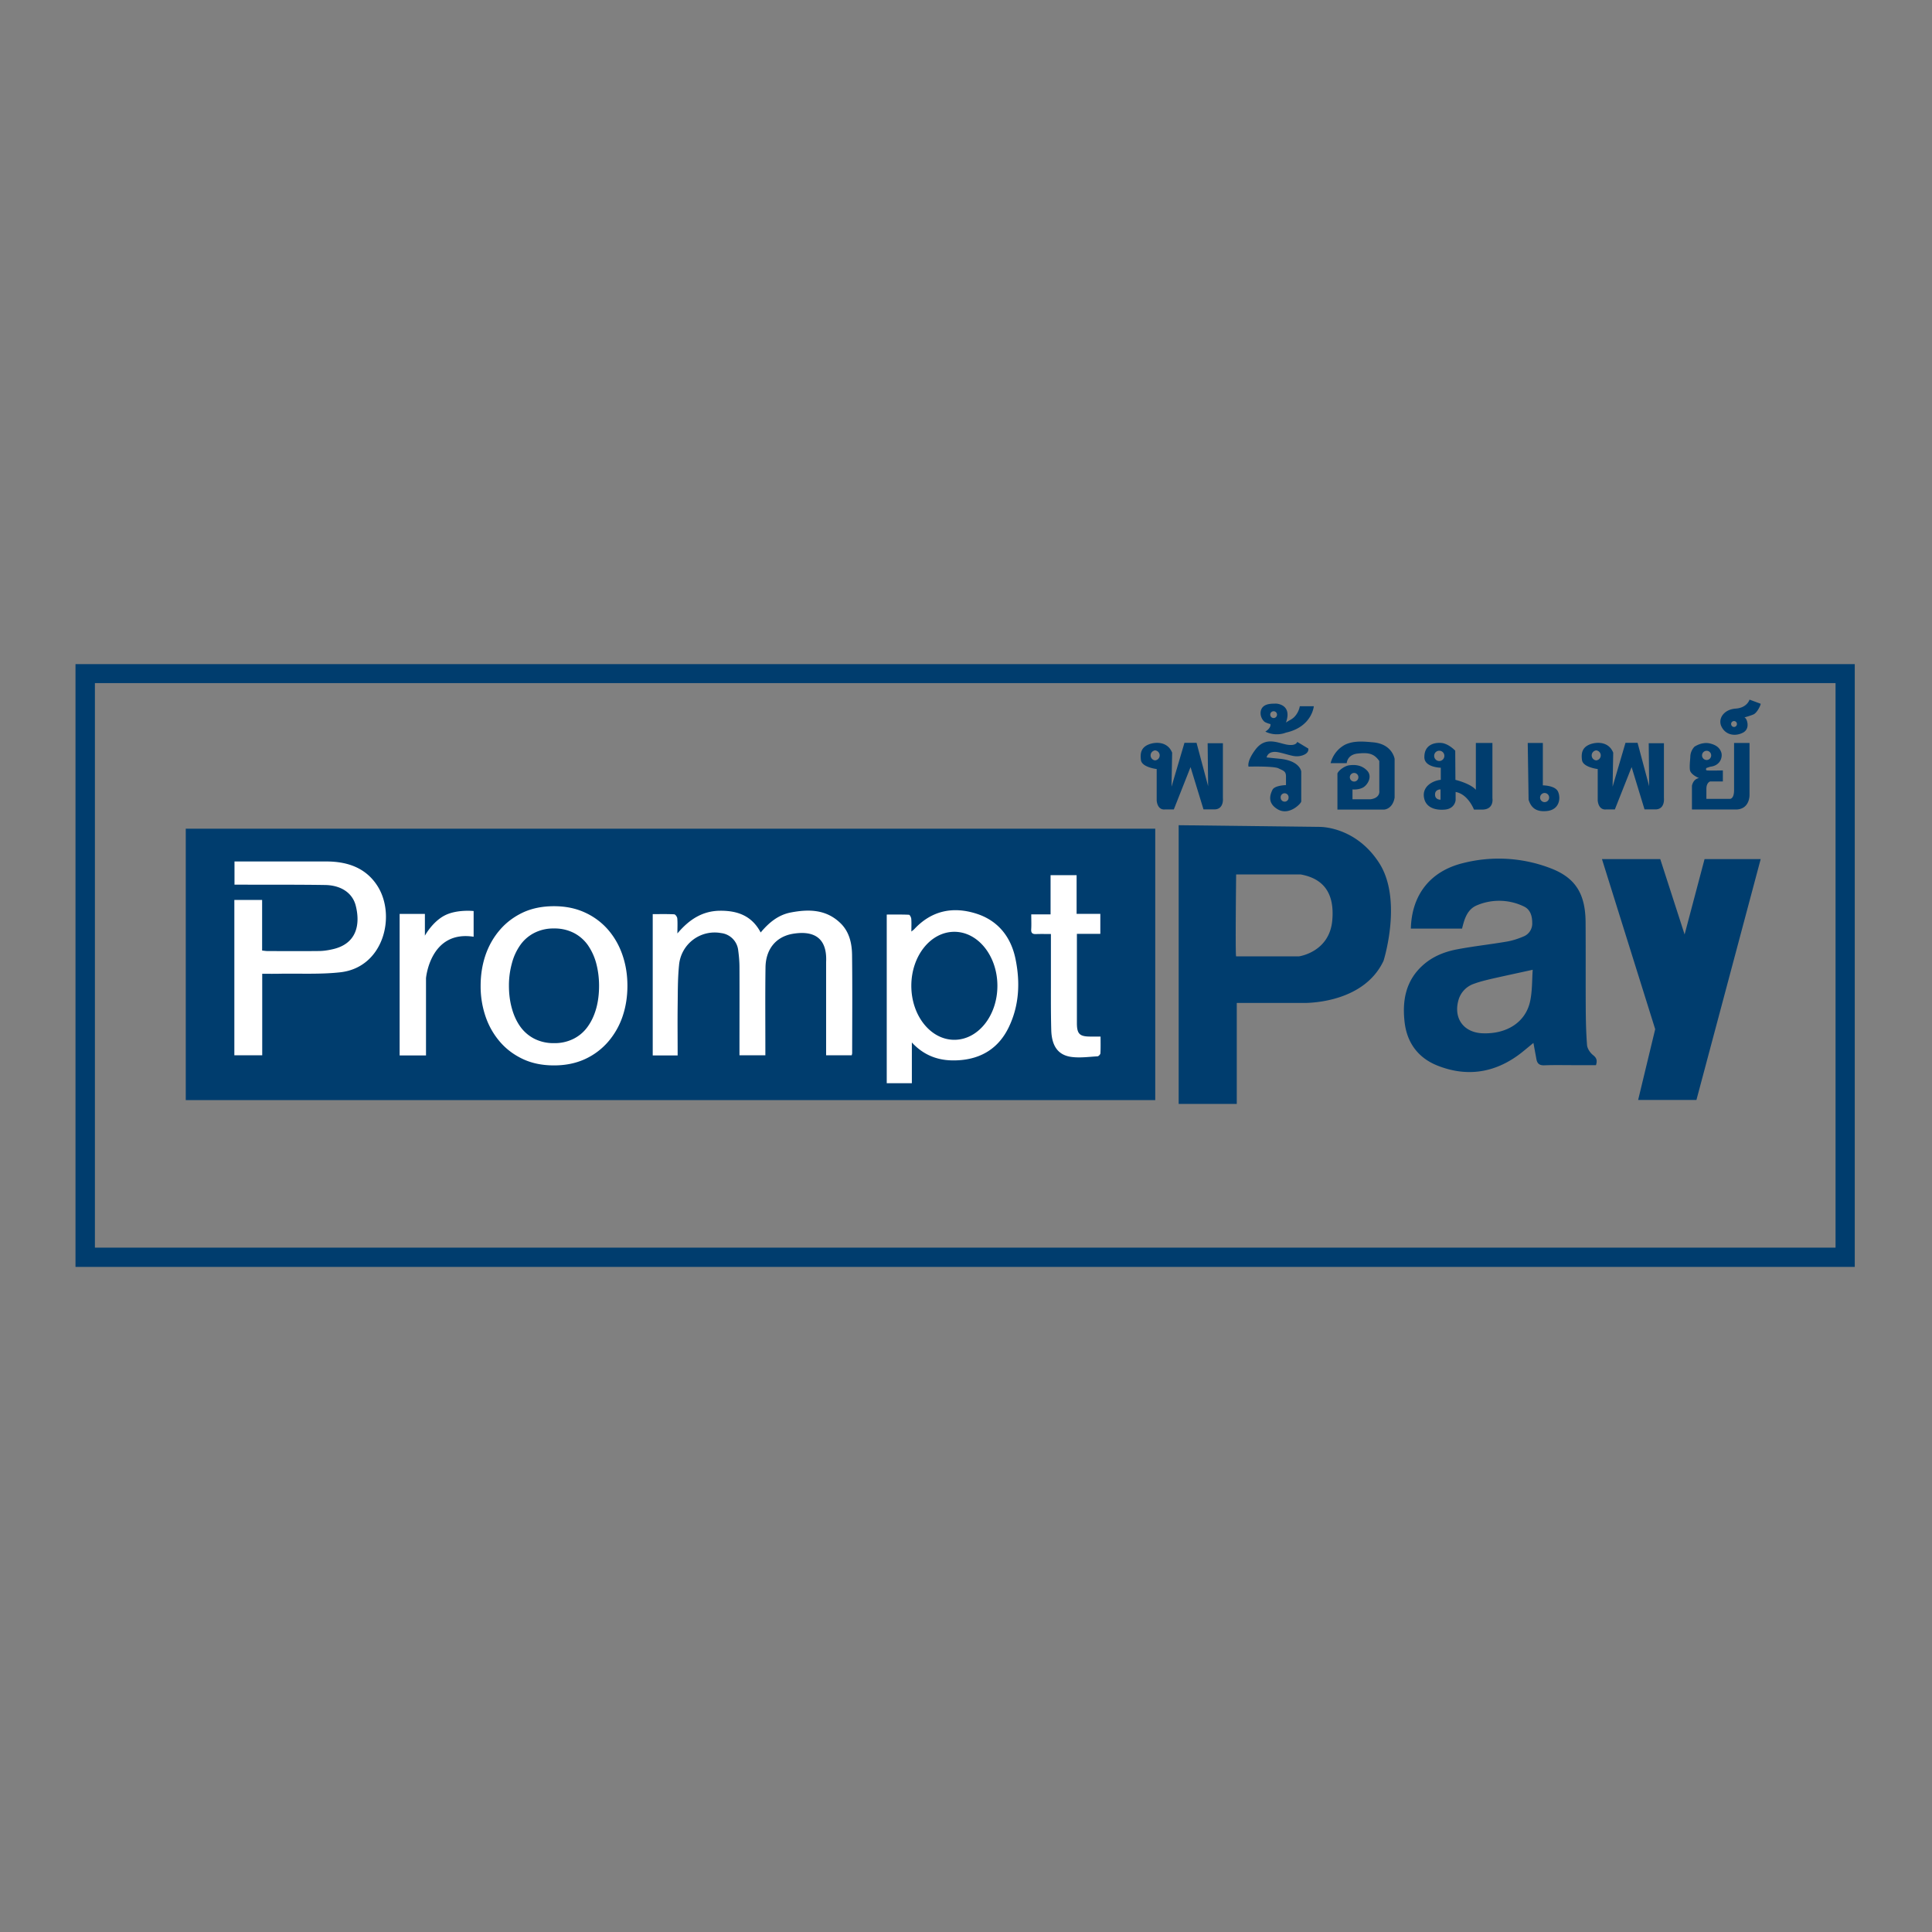 <svg xmlns="http://www.w3.org/2000/svg" width="40" height="40"><rect width="100%" height="100%" fill="#808080" stroke="none"/><g fill="none" fill-rule="evenodd"><path fill="#003D6E" d="M1.563 26.23h36.838V13.75H1.563v12.48zm.402-.399h36.038V14.143H1.965v11.688z"/><path fill="#003D6E" d="M3.846 22.777h20.072v-5.62H3.846zm27.887-2.699c-.304.067-.577.125-.85.187-.122.029-.245.058-.363.102a.5.5 0 0 0-.319.322c-.118.384.094.687.492.704.504.02.895-.23.987-.665.046-.216.038-.444.053-.65m1.31 1.975h-.448c-.207 0-.413-.005-.62.003-.1.004-.148-.033-.165-.127l-.062-.336c-.12.096-.225.19-.34.271-.516.364-1.076.427-1.654.195-.386-.156-.62-.46-.672-.887-.054-.452.02-.867.376-1.187.204-.184.452-.282.715-.331.338-.064.682-.101 1.021-.159.12-.02.237-.059.348-.106a.287.287 0 0 0 .181-.282c0-.145-.04-.28-.177-.342a1.178 1.178 0 0 0-.967-.022c-.205.085-.26.287-.309.483h-1.06c.018-.702.404-1.193 1.087-1.358a2.992 2.992 0 0 1 1.811.11c.507.195.717.523.72 1.12.004.578 0 1.157.003 1.736.001.268.006.536.027.803.006.074.064.16.125.208.074.058.09.111.06.208"/><path fill="#FFF" d="M14.029 21.852h-.515v-2.926c.153 0 .3-.004.445.004.024.001.06.052.063.082.009.091.003.184.003.314.248-.295.525-.468.886-.47.355-.003.655.102.838.45.172-.207.365-.363.618-.413.376-.073.74-.069 1.039.225.18.178.232.415.235.655.008.676.003 1.353.002 2.03 0 .012-.004.025-.009.046h-.53v-1.934l.001-.026c.013-.504-.293-.622-.69-.556-.352.06-.56.32-.566.693-.008.558-.003 1.115-.003 1.673v.149h-.536v-.193c0-.54.002-1.08 0-1.621 0-.119-.01-.238-.026-.356a.403.403 0 0 0-.356-.36.74.74 0 0 0-.869.663c-.029.283-.025.569-.029.854-.004.335 0 .671 0 1.017m-7.244-4.016c.419.006.793.135 1.031.51.386.61.129 1.682-.77 1.784-.412.046-.832.023-1.248.03-.117.003-.234.001-.37.001v1.688h-.577v-3.217h.575v1.048c.046.005.078.01.11.011.354 0 .707.003 1.061-.001.092 0 .185-.014.275-.034.523-.11.588-.528.492-.906-.067-.262-.303-.422-.634-.427-.572-.009-1.145-.005-1.718-.007h-.158v-.48h1.931zm15.995 1.086v.412h-.485v1.846c0 .224.054.28.274.281h.216c0 .12.003.233-.003.346-.001.023-.037.061-.059.063-.18.01-.362.036-.538.013-.277-.036-.412-.222-.421-.56-.011-.4-.006-.8-.007-1.2v-.785c-.106 0-.205-.003-.304.001-.073.003-.11-.017-.104-.1.006-.096.001-.194.001-.308h.4v-.812h.539v.802h.491zm-3.023.37c-.491 0-.89.5-.89 1.118 0 .617.399 1.118.89 1.118.493 0 .892-.5.892-1.118 0-.617-.4-1.118-.891-1.118m-.88 2.29v.845h-.52v-3.492c.154 0 .307-.003.46.004.018 0 .045.054.048.085.006.08.002.16.002.263.032-.027.048-.037.06-.05.356-.383.794-.473 1.272-.325.455.14.73.479.825.947.097.477.076.952-.135 1.397-.205.435-.561.664-1.038.695-.373.025-.701-.072-.975-.369m-9.072-2.72s-.347-.039-.6.092c-.255.132-.409.418-.409.418v-.45h-.523v2.93h.546v-1.6s.085-.997.986-.858v-.532zm2.597 1.548c0-.163-.02-.316-.058-.462a1.22 1.22 0 0 0-.173-.379.813.813 0 0 0-.29-.253.872.872 0 0 0-.412-.093.864.864 0 0 0-.41.093.796.796 0 0 0-.29.253 1.163 1.163 0 0 0-.173.38 1.72 1.72 0 0 0-.06.46c0 .168.02.323.06.466.039.143.096.268.172.376a.813.813 0 0 0 .29.253.871.871 0 0 0 .411.093.865.865 0 0 0 .411-.093.796.796 0 0 0 .29-.253c.077-.108.134-.233.174-.376.039-.143.058-.298.058-.465m.587 0c0 .224-.033.435-.1.633a1.577 1.577 0 0 1-.298.524 1.41 1.41 0 0 1-.479.36c-.19.087-.403.131-.643.131-.243 0-.458-.044-.645-.132-.187-.088-.346-.207-.476-.359s-.23-.326-.297-.524a1.935 1.935 0 0 1-.101-.633c0-.224.033-.435.1-.633.068-.198.167-.372.298-.524.13-.152.289-.271.476-.36.187-.087.402-.131.645-.131.24 0 .454.044.643.132a1.4 1.4 0 0 1 .48.359c.13.152.229.326.296.524.068.198.101.409.101.633"/><path fill="#003D6E" d="M25.593 18.105s-.02 1.696 0 1.696h1.297s.632-.083.693-.742c.06-.658-.272-.885-.652-.954h-1.338zm1.726-.985s.74-.02 1.234.745c.493.764.092 2.027.092 2.027-.432.92-1.681.873-1.681.873h-1.358v2.09h-1.203v-5.77l2.916.035zm5.848.667h1.207l.504 1.56.413-1.56h1.162l-1.33 4.986h-1.207l.353-1.465zm-9.251-2.044a.104.104 0 0 0 0-.207.104.104 0 0 0 0 .207zm1.088-.355h.315v1.139s.024.215-.158.23h-.244l-.268-.875-.346.876h-.182s-.15.032-.173-.183v-.653s-.305-.035-.326-.184c-.02-.148.006-.268.171-.329.165-.06.391-.04.475.175l-.013.704.268-.909h.25l.24.898-.01-.889zm8.044.355a.104.104 0 0 0 0-.207.104.104 0 0 0 0 .207zm1.087-.355h.315v1.139s.024.215-.157.23h-.245l-.267-.875-.347.876h-.181s-.15.032-.174-.183v-.653s-.304-.035-.325-.184c-.021-.148.005-.268.17-.329.166-.06.392-.04.476.175l-.013.704.267-.909h.25l.24.898-.009-.889zm-7.766-.522a.07.07 0 0 0 .07-.07.07.07 0 1 0-.14-.001c0 .04.031.071.07.071m.255.094c.06-.044.124-.064.177-.12a.428.428 0 0 0 .11-.218h.29s-.035.427-.58.547c0 0-.199.089-.424-.022 0 0 .12-.067.106-.156a.498.498 0 0 1-.117-.043c-.077-.06-.114-.185-.065-.276.058-.106.202-.104.305-.104 0 0 .335.014.198.392m-.027 1.637a.08.08 0 0 0 .081-.082.082.082 0 1 0-.163 0c0 .046.037.082.082.082zm.49-1.099s.026.094-.123.142c-.15.048-.243-.008-.48-.062-.238-.053-.26.104-.26.104l.3.03c.395.049.417.262.417.262v.619c0 .04-.246.298-.48.167-.233-.132-.162-.314-.116-.408.046-.093.28-.097.28-.097v-.18c0-.111-.058-.119-.155-.167-.096-.05-.62-.036-.62-.036s-.044-.107.145-.356c.21-.277.467-.13.655-.098.188.031.208-.058.208-.058l.229.138zm.949.683c.049 0 .088-.04.088-.09a.089.089 0 0 0-.088-.088.089.089 0 0 0 0 .178m-.2-.757c.185-.094.394-.073.593-.055.401.036.445.343.445.343v.803c-.044.243-.22.247-.22.247h-.964v-.748c.022-.062.145-.155.242-.169.097-.013.247-.018.37.107s.009.307-.088.356c-.097.049-.212.036-.212.036v.204h.375c.21-.03.18-.178.18-.178v-.614c-.11-.155-.22-.178-.444-.155-.225.022-.23.2-.23.2h-.334a.602.602 0 0 1 .288-.377m1.874 1.026c0 .112.114.107.114.107v-.213s-.114-.005-.114.106zm.088-.694c.058 0 .105-.048.105-.107s-.047-.106-.105-.106a.105.105 0 0 0-.106.106c0 .06.047.107.106.107zm.334.39s.308.073.423.206v-.97h.343v1.144s.04.231-.207.236h-.175s-.12-.32-.38-.365v.17s-.013.177-.224.195c-.211.018-.407-.05-.433-.267-.027-.225.195-.334.35-.35v-.25s-.335-.005-.34-.213c-.005-.26.203-.313.353-.3.15.014.286.16.286.16l.004.603zm1.846.461a.094.094 0 0 0 .094-.094.094.094 0 0 0-.094-.095.094.094 0 0 0-.093.095c0 .052.042.094.093.094zm-.349-1.225h.313v.878s.26 0 .316.134c.058.133.027.364-.22.396-.246.03-.343-.08-.391-.232l-.018-1.176zm3.704.353a.095.095 0 0 0 .094-.095c0-.053-.042-.096-.094-.096s-.095.043-.095.096c0 .052.043.095.095.095m-.247-.278s.148-.103.313-.065c.164.038.218.12.24.196.022.077-.01.262-.235.287l-.076.026s-.027.045.015.05c.042.005.326 0 .326 0v.228h-.263s-.078.021-.078.154v.207h.483s.09.01.09-.18v-.978h.32v1.067s.015.285-.252.31h-.94v-.49s.02-.139.146-.16c0 0-.178-.069-.189-.175-.008-.082.003-.175.009-.258a.312.312 0 0 1 .09-.22m.815-.405a.06.06 0 0 0 .06-.061.06.06 0 0 0-.06-.061.06.06 0 0 0-.06.06c0 .034.027.062.06.062zm.552-.48c0 .031-.074.19-.153.222-.078.032-.183.06-.183.06.03.015.047.054.055.084.027.1 0 .189-.09.234-.166.083-.361.044-.443-.133-.074-.16.052-.35.294-.367.241-.016.289-.186.289-.186l.23.085z"/></g></svg>